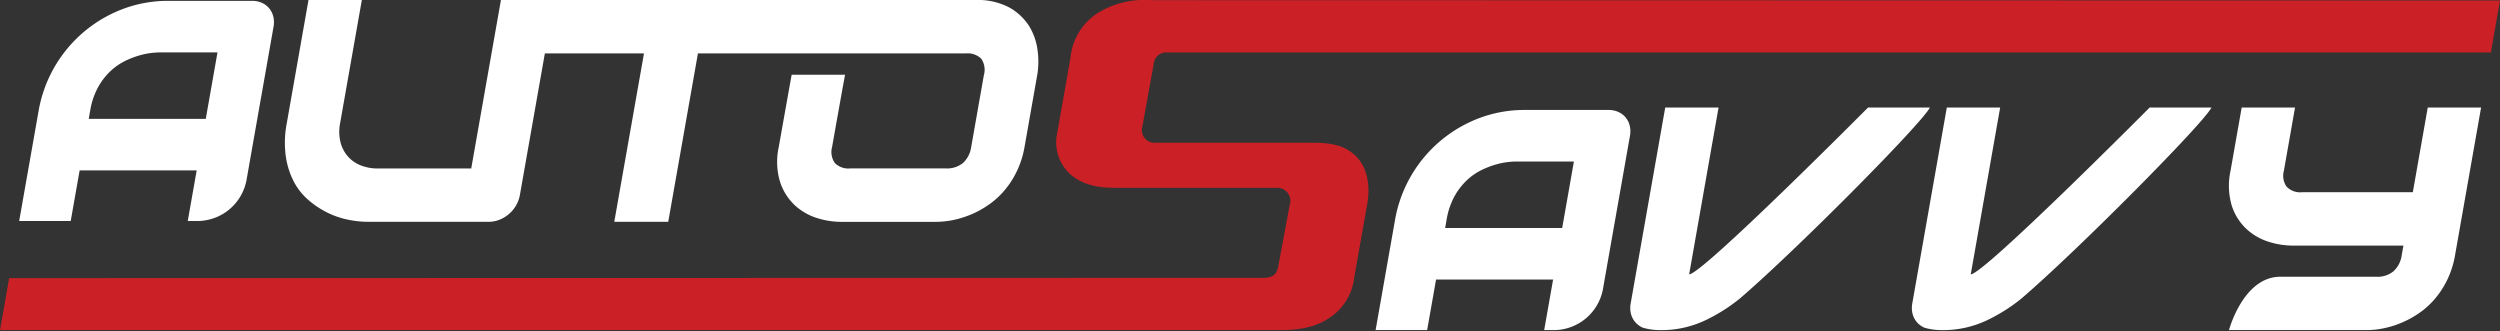 <svg id="Layer_1" data-name="Layer 1" xmlns="http://www.w3.org/2000/svg" viewBox="0 0 356.121 47.208">
  <rect x="0" y="0" width="356.121" height="47.208" fill="#333333" stroke="none"/>
  <g>
    <g>
      <path d="M38.353,1.194A2.858,2.858,0,0,0,37.308.406,3.341,3.341,0,0,0,35.925.122H23.94A18.135,18.135,0,0,0,17.506,1.28,18.974,18.974,0,0,0,5.498,15.8L2.733,31.477h7.341l1.269-7.2H28.016l-1.27,7.2H28.36a7.139,7.139,0,0,0,6.738-5.729L38.965,3.814a3.504,3.504,0,0,0-.029-1.432A2.919,2.919,0,0,0,38.353,1.194Zm-9.042,15.741H12.639l.2-1.135a10.54,10.54,0,0,1,1.155-3.42,9.459,9.459,0,0,1,1.795-2.297A8.561,8.561,0,0,1,17.868,8.66a12.425,12.425,0,0,1,2.125-.803,10.527,10.527,0,0,1,1.7-.326c.485-.043.803-.067.952-.067h8.336Z" style="fill: #fff"/>
      <path d="M147.799,7.168a8.604,8.604,0,0,0-1.215-3.474A7.944,7.944,0,0,0,143.745,1.05,9.648,9.648,0,0,0,138.966,0L71.357.004,67.126,23.997H53.829a6.466,6.466,0,0,1-2.477-.453,4.737,4.737,0,0,1-1.831-1.3,4.941,4.941,0,0,1-1.03-2.031,6.318,6.318,0,0,1-.04-2.674L51.543.004H43.944L40.853,17.538a14.598,14.598,0,0,0-.157,4.618,11.396,11.396,0,0,0,1.102,3.609,8.901,8.901,0,0,0,2.059,2.66,12.777,12.777,0,0,0,2.676,1.812,11.992,11.992,0,0,0,2.958,1.038,14.355,14.355,0,0,0,2.939.322H69.615a4.111,4.111,0,0,0,1.527-.293,4.75,4.75,0,0,0,2.357-2.016,4.482,4.482,0,0,0,.56-1.52L77.615,7.603H91.734l-4.231,23.993h7.686L99.42,7.603l38.205.006a2.723,2.723,0,0,1,2.148.752,2.78,2.78,0,0,1,.377,2.346l-1.803,10.226a3.837,3.837,0,0,1-1.167,2.281,3.594,3.594,0,0,1-2.444.778H121.088a2.677,2.677,0,0,1-2.169-.778,2.726,2.726,0,0,1-.389-2.281s1.791-10.084,1.853-10.291h-7.608c-.052.22-1.841,10.291-1.841,10.291a9.871,9.871,0,0,0,.186,4.977,7.923,7.923,0,0,0,2.074,3.305,8.303,8.303,0,0,0,3.138,1.828,11.466,11.466,0,0,0,3.35.557h13.726a12.936,12.936,0,0,0,2.325-.246,13.992,13.992,0,0,0,2.535-.778,13.379,13.379,0,0,0,2.496-1.361,11.525,11.525,0,0,0,2.262-2.022,12.511,12.511,0,0,0,1.793-2.748c.003-.013.018-.026.02-.039a12.943,12.943,0,0,0,1.105-3.473l1.815-10.291A11.605,11.605,0,0,0,147.799,7.168Z" style="fill: #fff"/>
    </g>
    <path d="M187.191,20.33H164.582a1.803,1.803,0,0,1-1.846-2.331l1.63-9.011a1.756,1.756,0,0,1,1.847-1.513l188.611-.005L356.121.067,164.089.022a12.866,12.866,0,0,0-7.548,1.724,8.562,8.562,0,0,0-4.062,6.547L150.597,18.95a6.13,6.13,0,0,0,1.908,5.911c2.324,1.983,5.37,1.897,6.736,1.897h22.629a1.851,1.851,0,0,1,1.847,2.433l-1.629,8.733c-.226,1.132-.686,1.657-2.29,1.657L1.305,39.618,0,47.019l181.621-.006c1.366,0,4.829.195,7.662-1.674a7.926,7.926,0,0,0,3.638-5.895l1.864-10.508c.276-1.612.346-4.505-1.403-6.44C191.679,20.614,189.52,20.371,187.191,20.33Z" style="fill: #ca2026"/>
    <g>
      <path d="M232.156,17.923a2.926,2.926,0,0,0-.584-1.187,2.86,2.86,0,0,0-1.044-.789,3.341,3.341,0,0,0-1.383-.283H217.159a18.138,18.138,0,0,0-6.434,1.158,18.976,18.976,0,0,0-12.008,14.52l-2.764,15.677h7.341l1.27-7.2h16.672l-1.27,7.2h1.613a7.139,7.139,0,0,0,6.738-5.729l3.868-21.934A3.506,3.506,0,0,0,232.156,17.923ZM224.2,23.006l-1.67,9.471h-16.672l.2-1.136a10.531,10.531,0,0,1,1.155-3.42,9.47,9.47,0,0,1,1.794-2.297,8.571,8.571,0,0,1,2.079-1.423,12.441,12.441,0,0,1,2.125-.803,10.536,10.536,0,0,1,1.7-.326c.485-.043.803-.067.953-.067Z" style="fill: #fff"/>
      <path d="M274.907,15.321c-1.116,2.243-19.024,20.304-27.061,27.196a24.503,24.503,0,0,1-4.917,3.106,14.561,14.561,0,0,1-6.628,1.396,8.643,8.643,0,0,1-2.285-.34,3.029,3.029,0,0,1-1.086-.803,2.889,2.889,0,0,1-.607-1.198,3.521,3.521,0,0,1-.032-1.476l4.916-27.88h7.599l-4.189,23.76c1.85,0,25.481-23.76,25.481-23.76Z" style="fill: #fff"/>
      <path d="M315.019,15.321c-1.116,2.243-19.024,20.304-27.06,27.196a24.503,24.503,0,0,1-4.917,3.106,14.561,14.561,0,0,1-6.628,1.396,8.643,8.643,0,0,1-2.285-.34,3.029,3.029,0,0,1-1.086-.803,2.889,2.889,0,0,1-.607-1.198,3.521,3.521,0,0,1-.032-1.476l4.916-27.88h7.599l-4.19,23.76c1.851,0,25.481-23.76,25.481-23.76Z" style="fill: #fff"/>
      <path d="M324.83,39.421c-5.291,0-7.315,7.598-7.315,7.598H337.2a11.869,11.869,0,0,0,2.323-.248,13.656,13.656,0,0,0,2.518-.774,13.939,13.939,0,0,0,2.505-1.359,11.63,11.63,0,0,0,2.255-2.016,12.864,12.864,0,0,0,1.799-2.747,13.015,13.015,0,0,0,1.118-3.522l3.708-21.031H345.829l-2.127,12.061h-15.779a2.7,2.7,0,0,1-2.199-.789,2.722,2.722,0,0,1-.387-2.279l1.586-8.993h-7.599l-1.586,8.993a10.053,10.053,0,0,0,.174,4.982,7.815,7.815,0,0,0,2.076,3.303,8.269,8.269,0,0,0,3.141,1.827,11.261,11.261,0,0,0,3.395.555h15.838l-.242,1.372a3.795,3.795,0,0,1-1.162,2.28,3.538,3.538,0,0,1-2.419.789H324.83" style="fill: #fff"/>
    </g>
  </g>
</svg>
